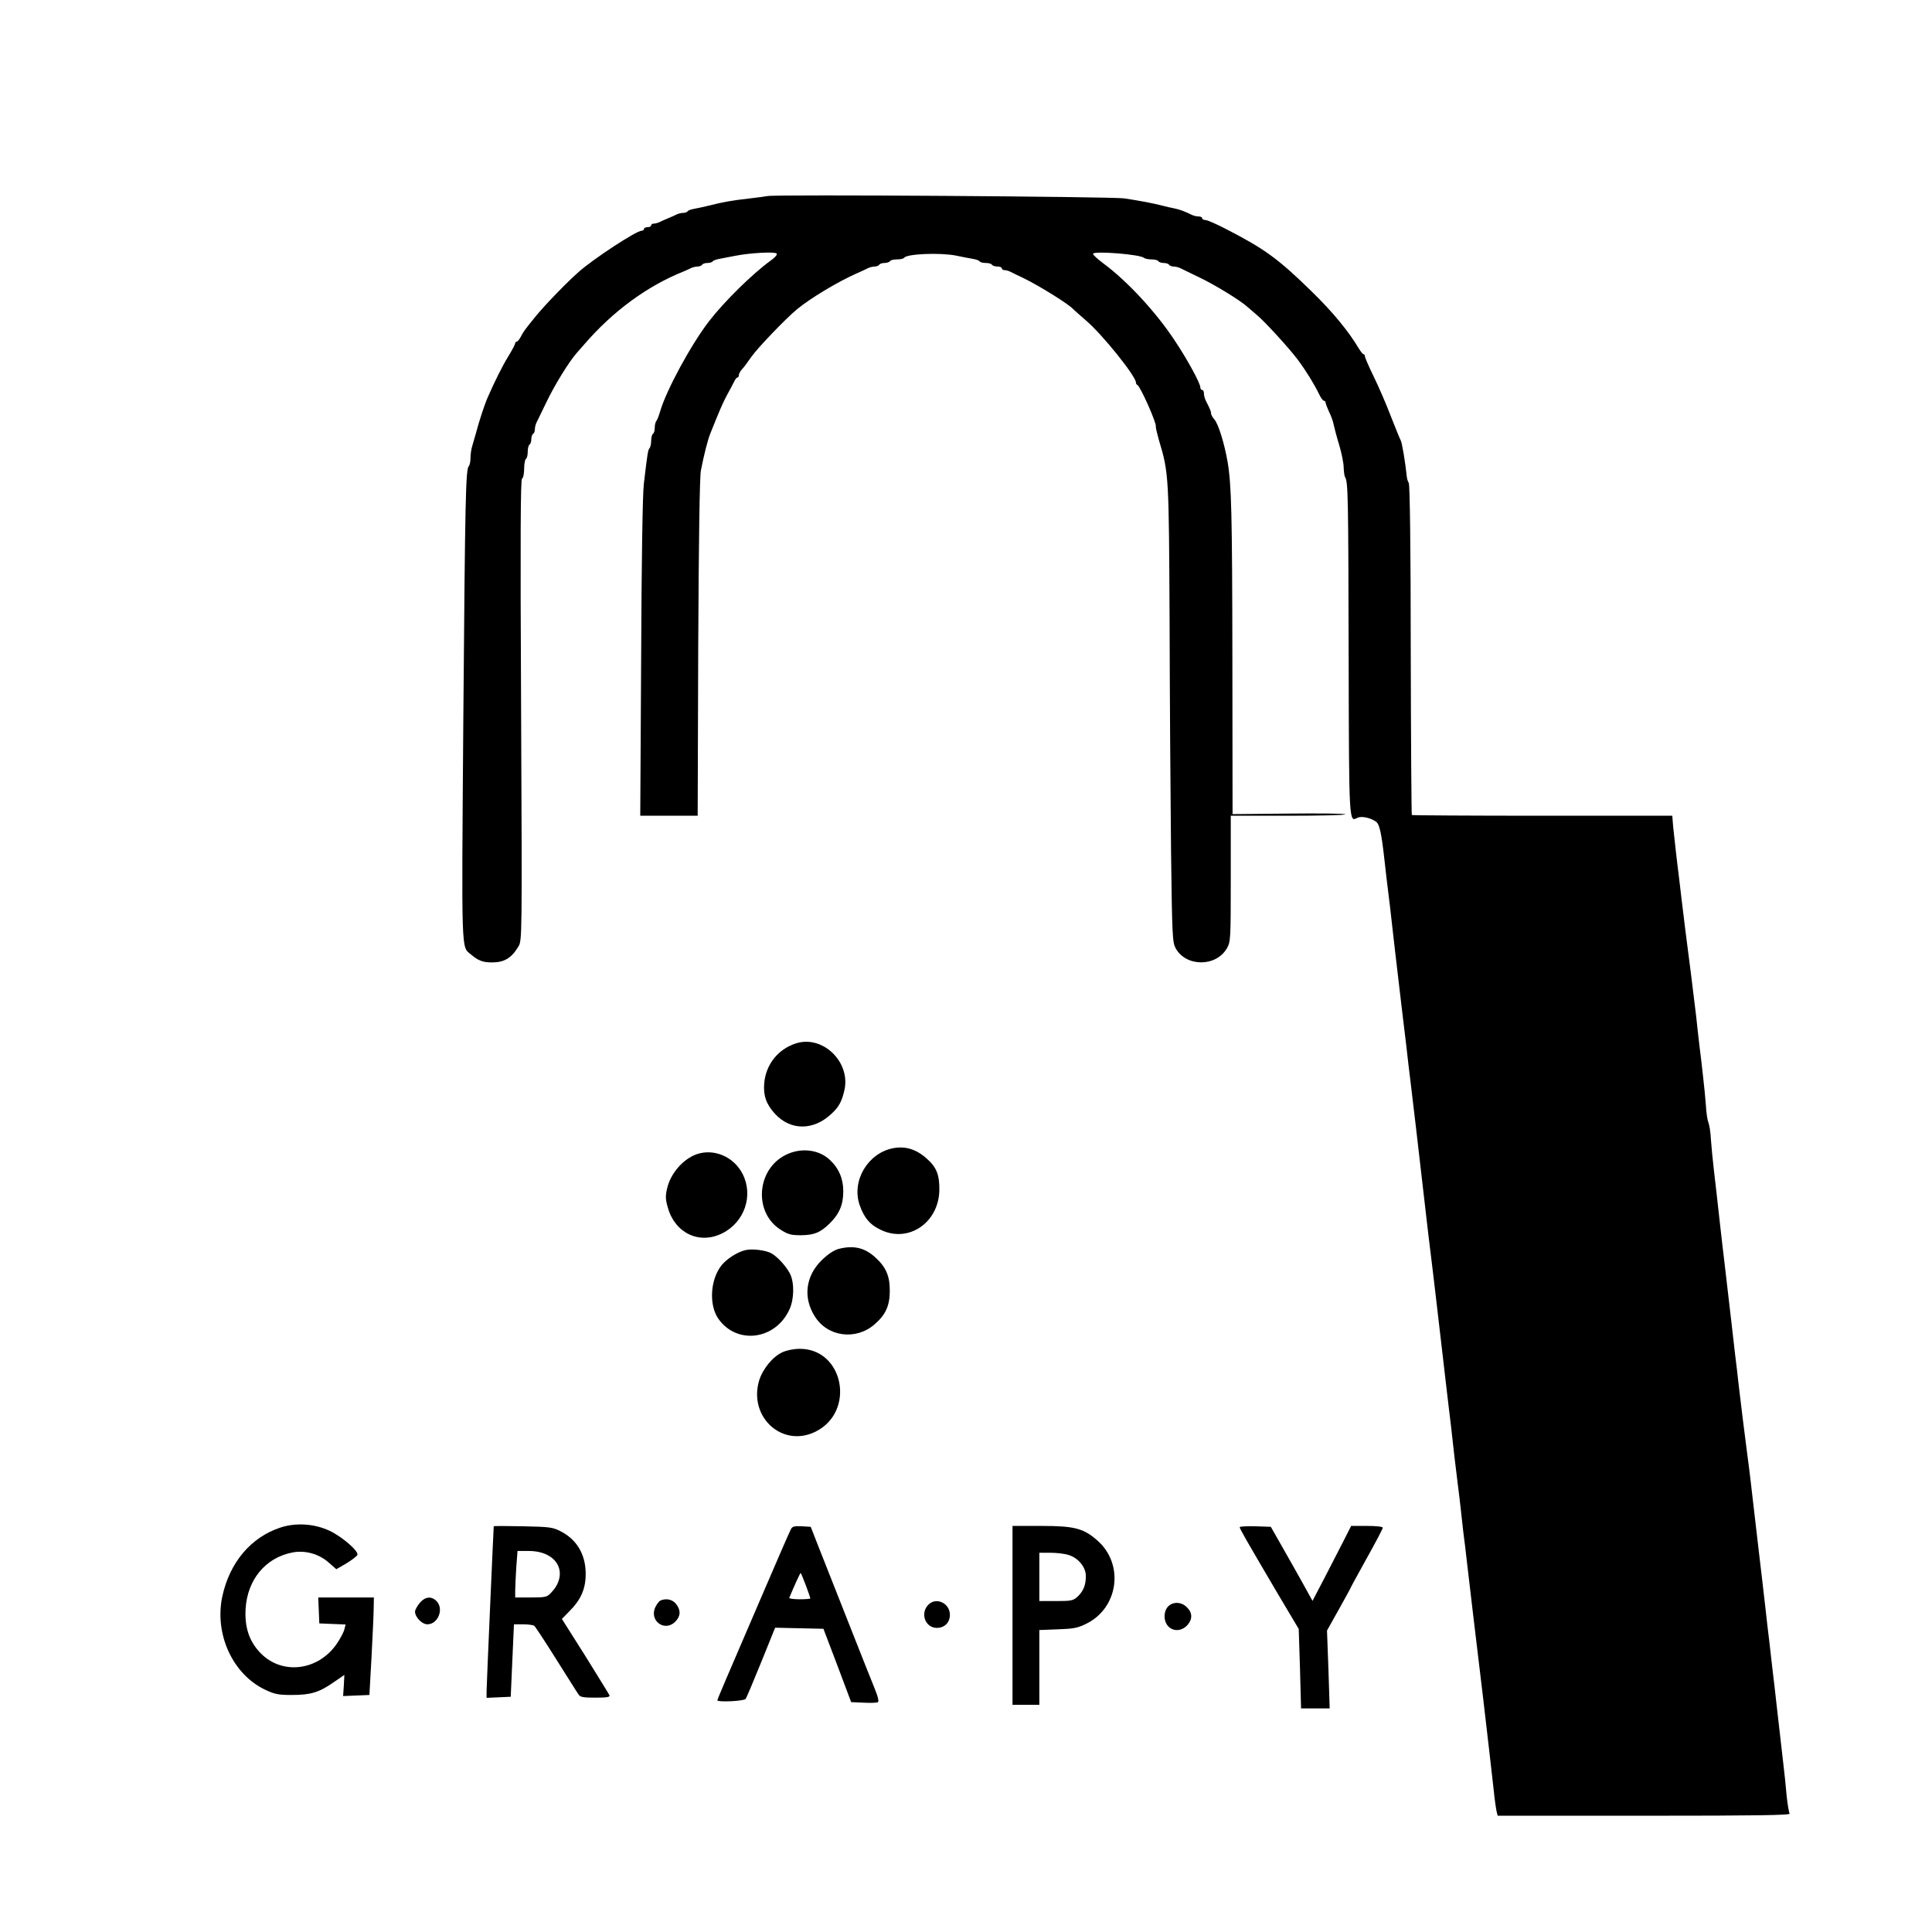 <?xml version="1.0" standalone="no"?>
<!DOCTYPE svg PUBLIC "-//W3C//DTD SVG 20010904//EN"
 "http://www.w3.org/TR/2001/REC-SVG-20010904/DTD/svg10.dtd">
<svg version="1.0" xmlns="http://www.w3.org/2000/svg"
 width="1080pt" height="1080pt" viewBox="0 0 1080 1080"
 preserveAspectRatio="xMidYMid meet">

<g transform="translate(0,1080) scale(0.1,-0.1)"
fill="#000000" stroke="none">
<path d="M4290 9704 c-8 -2 -55 -8 -105 -14 -89 -10 -138 -18 -225 -40 -25 -6
-60 -14 -78 -17 -18 -3 -35 -9 -38 -14 -3 -5 -14 -9 -25 -9 -10 0 -27 -4 -37
-9 -9 -5 -30 -14 -47 -21 -16 -7 -38 -16 -47 -21 -10 -5 -25 -9 -33 -9 -8 0
-15 -4 -15 -10 0 -5 -9 -10 -20 -10 -11 0 -20 -4 -20 -10 0 -5 -6 -10 -14 -10
-29 0 -269 -157 -351 -230 -67 -59 -184 -180 -237 -244 -68 -84 -71 -88 -87
-119 -8 -15 -18 -27 -23 -27 -4 0 -8 -4 -8 -9 0 -5 -17 -38 -38 -72 -36 -59
-78 -144 -115 -229 -18 -40 -49 -135 -66 -200 -7 -25 -17 -59 -22 -76 -5 -17
-9 -46 -9 -65 0 -19 -4 -39 -9 -44 -18 -18 -21 -177 -31 -1415 -10 -1336 -12
-1269 42 -1315 41 -35 67 -45 118 -45 69 0 109 24 148 89 20 34 21 38 15 1321
-5 970 -3 1289 5 1294 7 4 12 29 12 56 0 27 5 52 10 55 6 3 10 21 10 40 0 19
5 37 10 40 6 3 10 17 10 30 0 13 5 27 10 30 6 3 10 15 10 26 0 10 4 27 9 37 5
9 29 60 55 113 47 98 126 226 170 276 13 15 33 37 43 49 158 183 349 324 553
406 14 6 33 14 42 19 10 5 27 9 37 9 11 0 23 5 26 10 3 6 17 10 30 10 13 0 26
4 29 9 3 5 20 11 38 14 18 4 58 11 88 17 79 16 220 24 231 13 6 -6 -8 -22 -36
-42 -98 -71 -256 -226 -341 -336 -101 -131 -239 -385 -274 -505 -7 -25 -17
-49 -22 -55 -4 -5 -8 -21 -8 -36 0 -15 -4 -31 -10 -34 -5 -3 -10 -21 -10 -39
0 -17 -4 -36 -9 -41 -9 -10 -12 -31 -32 -200 -7 -54 -13 -448 -15 -972 l-5
-883 161 0 160 0 3 938 c3 620 8 956 15 992 16 84 39 173 52 205 51 127 68
168 93 215 17 30 35 65 41 77 6 13 14 23 19 23 4 0 7 6 7 13 0 7 8 22 18 33
10 10 33 42 52 69 33 48 191 213 255 266 74 61 223 151 330 199 28 12 58 26
67 31 10 5 27 9 37 9 11 0 23 5 26 10 3 6 17 10 30 10 13 0 27 5 30 10 3 6 21
10 40 10 19 0 36 4 39 9 14 22 201 30 291 12 33 -7 75 -15 93 -18 18 -3 35 -9
38 -14 3 -5 18 -9 34 -9 16 0 32 -4 35 -10 3 -5 17 -10 31 -10 13 0 24 -4 24
-10 0 -5 7 -10 15 -10 8 0 23 -4 33 -9 9 -5 42 -21 72 -35 87 -42 258 -148
280 -175 3 -3 34 -31 69 -61 92 -78 281 -313 281 -349 0 -5 3 -11 8 -13 16 -7
108 -213 103 -232 -1 -6 7 -39 17 -75 56 -186 56 -198 60 -1016 1 -418 5 -992
8 -1275 6 -489 8 -517 26 -551 58 -105 227 -105 287 1 20 36 21 50 21 389 l0
351 320 0 c176 0 320 3 320 8 0 4 -142 6 -315 4 l-315 -3 -1 863 c-1 817 -5
978 -27 1108 -19 106 -51 209 -74 236 -10 11 -18 26 -18 32 0 12 -5 24 -28 69
-7 13 -12 32 -12 43 0 11 -4 20 -10 20 -5 0 -10 6 -10 14 0 23 -72 156 -143
262 -106 161 -267 334 -401 433 -31 23 -56 46 -56 52 0 18 264 -3 284 -22 6
-5 25 -9 42 -9 18 0 36 -4 39 -10 3 -5 17 -10 30 -10 13 0 27 -4 30 -10 3 -5
15 -10 26 -10 10 0 27 -4 37 -9 9 -5 58 -28 107 -52 86 -41 230 -129 270 -166
11 -10 34 -29 50 -43 44 -36 181 -186 229 -250 47 -63 93 -138 119 -192 10
-21 22 -38 27 -38 6 0 10 -5 10 -10 0 -6 9 -29 19 -51 11 -22 23 -54 26 -72 4
-18 17 -69 31 -114 13 -44 25 -101 25 -125 1 -23 4 -47 7 -53 18 -30 19 -79
21 -1037 2 -899 2 -894 48 -870 22 12 75 1 106 -22 19 -15 30 -66 47 -221 6
-55 15 -131 20 -170 5 -38 14 -115 20 -170 6 -55 15 -134 20 -175 5 -41 14
-118 20 -170 6 -52 15 -129 20 -170 5 -41 14 -115 20 -165 5 -49 19 -164 30
-255 11 -91 36 -302 55 -470 35 -307 48 -413 65 -550 9 -72 20 -172 41 -350
12 -105 26 -223 39 -335 6 -47 14 -122 20 -167 5 -46 14 -126 20 -178 6 -52
15 -126 20 -165 5 -38 12 -95 15 -125 3 -30 10 -91 15 -135 6 -44 15 -118 20
-165 16 -139 48 -408 91 -765 29 -248 41 -354 59 -513 5 -52 13 -104 16 -118
l6 -24 820 0 c639 0 818 3 812 12 -4 7 -12 53 -17 103 -4 49 -12 124 -17 165
-8 70 -15 128 -40 350 -5 47 -14 124 -20 173 -5 48 -15 126 -20 175 -6 48 -15
125 -20 172 -12 102 -26 230 -40 343 -5 45 -14 123 -20 172 -24 207 -28 246
-44 365 -19 146 -33 261 -47 380 -5 47 -14 123 -20 170 -5 47 -14 126 -20 175
-11 97 -21 184 -39 335 -6 52 -16 133 -21 180 -15 137 -28 249 -39 345 -6 50
-13 124 -16 165 -2 41 -9 84 -14 95 -5 11 -12 54 -14 95 -3 41 -10 114 -16
163 -5 48 -14 124 -20 170 -5 45 -14 118 -18 162 -5 44 -19 154 -30 245 -23
179 -37 284 -52 413 -5 45 -12 102 -15 127 -10 76 -25 212 -32 278 l-5 62
-726 0 c-398 0 -727 2 -730 4 -2 3 -5 418 -6 923 0 574 -5 924 -11 933 -5 8
-10 24 -11 35 -8 77 -26 189 -34 203 -5 9 -30 71 -56 137 -25 66 -68 165 -95
220 -27 55 -49 106 -49 113 0 6 -4 12 -8 12 -4 0 -16 15 -27 33 -56 95 -147
205 -262 317 -188 184 -264 239 -482 351 -52 27 -102 49 -113 49 -10 0 -18 5
-18 10 0 6 -9 10 -20 10 -11 0 -28 4 -38 9 -34 17 -67 30 -97 36 -16 3 -48 10
-70 16 -50 13 -119 26 -210 40 -65 10 -1957 23 -1995 13z"/>
<path d="M4448 4967 c-100 -33 -167 -118 -176 -223 -6 -68 12 -118 60 -170 87
-95 216 -95 316 0 42 38 59 71 73 135 33 157 -124 307 -273 258z"/>
<path d="M4990 4381 c-140 -29 -230 -182 -185 -316 25 -73 60 -114 123 -142
154 -71 320 44 323 224 1 85 -15 127 -70 176 -59 53 -120 72 -191 58z"/>
<path d="M4392 4344 c-164 -82 -180 -324 -27 -419 41 -26 58 -30 114 -30 73 1
107 15 159 66 54 53 76 105 76 180 0 70 -25 129 -76 176 -62 58 -162 69 -246
27z"/>
<path d="M3895 4348 c-77 -27 -147 -108 -166 -192 -10 -44 -9 -62 5 -109 41
-142 177 -205 304 -141 124 62 175 211 113 332 -49 96 -160 143 -256 110z"/>
<path d="M4686 3818 c-25 -7 -59 -30 -92 -62 -91 -89 -106 -210 -39 -315 71
-114 229 -135 333 -45 63 54 86 105 86 189 0 83 -21 132 -83 188 -59 53 -121
67 -205 45z"/>
<path d="M4164 3811 c-43 -11 -98 -46 -128 -81 -65 -78 -75 -222 -21 -301 103
-148 320 -120 398 51 27 58 28 151 3 200 -22 43 -72 97 -106 115 -34 17 -108
26 -146 16z"/>
<path d="M4374 3241 c-55 -25 -111 -94 -131 -160 -59 -205 133 -377 318 -283
223 113 155 463 -91 462 -32 0 -72 -8 -96 -19z"/>
<path d="M1568 2261 c-165 -54 -284 -195 -325 -384 -46 -213 59 -439 242 -524
51 -24 73 -28 145 -28 106 0 153 14 232 69 l63 43 -3 -59 -4 -59 74 3 73 3 12
215 c6 118 12 241 12 273 l1 57 -155 0 -156 0 3 -72 3 -73 73 -3 74 -3 -7 -27
c-3 -15 -22 -50 -41 -79 -107 -157 -315 -179 -435 -46 -58 64 -82 141 -76 240
10 162 110 284 259 314 73 15 152 -7 208 -58 l40 -35 57 33 c31 19 58 40 61
47 7 22 -86 102 -156 135 -85 40 -189 46 -274 18z"/>
<path d="M2760 2268 c-3 -47 -40 -895 -40 -921 l0 -38 68 3 67 3 9 203 9 202
51 0 c28 0 56 -4 62 -8 6 -4 61 -88 123 -187 63 -99 118 -188 125 -197 9 -15
26 -18 94 -18 63 0 83 3 79 13 -2 6 -64 105 -135 220 l-131 207 42 43 c65 65
92 127 91 212 -1 107 -50 189 -140 235 -45 23 -62 25 -211 28 -90 2 -163 2
-163 0z m297 -159 c86 -42 97 -136 25 -211 -24 -26 -31 -28 -114 -28 l-88 0 0
38 c0 22 3 80 6 130 l7 92 60 0 c41 0 75 -7 104 -21z"/>
<path d="M4422 2253 c-6 -10 -74 -166 -152 -348 -208 -483 -260 -604 -260
-610 0 -11 148 -5 158 8 5 6 44 99 87 205 l78 193 135 -3 135 -3 78 -205 77
-205 68 -3 c37 -2 73 -1 80 2 9 3 4 27 -21 88 -30 73 -172 434 -308 778 l-45
115 -50 3 c-41 2 -53 -1 -60 -15z m83 -316 c14 -37 25 -70 25 -72 0 -3 -27 -5
-61 -5 -33 0 -59 4 -57 8 30 72 62 142 64 139 2 -2 15 -33 29 -70z"/>
<path d="M5660 1770 l0 -500 75 0 75 0 0 209 0 209 103 4 c87 3 111 7 159 31
180 88 214 332 63 465 -78 69 -129 82 -315 82 l-160 0 0 -500z m312 338 c55
-16 98 -68 98 -118 0 -51 -14 -85 -46 -115 -25 -23 -35 -25 -120 -25 l-94 0 0
135 0 135 61 0 c34 0 79 -5 101 -12z"/>
<path d="M6930 2263 c0 -9 38 -75 211 -369 l119 -200 7 -222 6 -222 80 0 80 0
-7 218 -8 217 66 118 c36 64 66 119 66 121 0 2 41 76 90 165 50 89 90 166 90
171 0 6 -37 10 -88 10 l-89 0 -39 -77 c-22 -43 -70 -137 -108 -210 l-69 -132
-62 112 c-35 62 -87 155 -117 207 l-54 95 -87 3 c-48 1 -87 -1 -87 -5z"/>
<path d="M2346 1839 c-14 -17 -26 -39 -26 -48 0 -31 39 -71 69 -71 60 0 94 87
51 130 -29 29 -64 25 -94 -11z"/>
<path d="M3692 1853 c-7 -3 -19 -18 -27 -34 -40 -77 50 -145 110 -84 30 30 32
64 4 99 -20 25 -54 33 -87 19z"/>
<path d="M5190 1830 c-48 -48 -18 -130 47 -130 43 0 73 30 73 73 0 65 -76 101
-120 57z"/>
<path d="M6530 1820 c-12 -12 -20 -33 -20 -55 0 -74 78 -104 128 -49 29 33 28
69 -3 99 -30 31 -77 33 -105 5z"/>
</g>
</svg>

